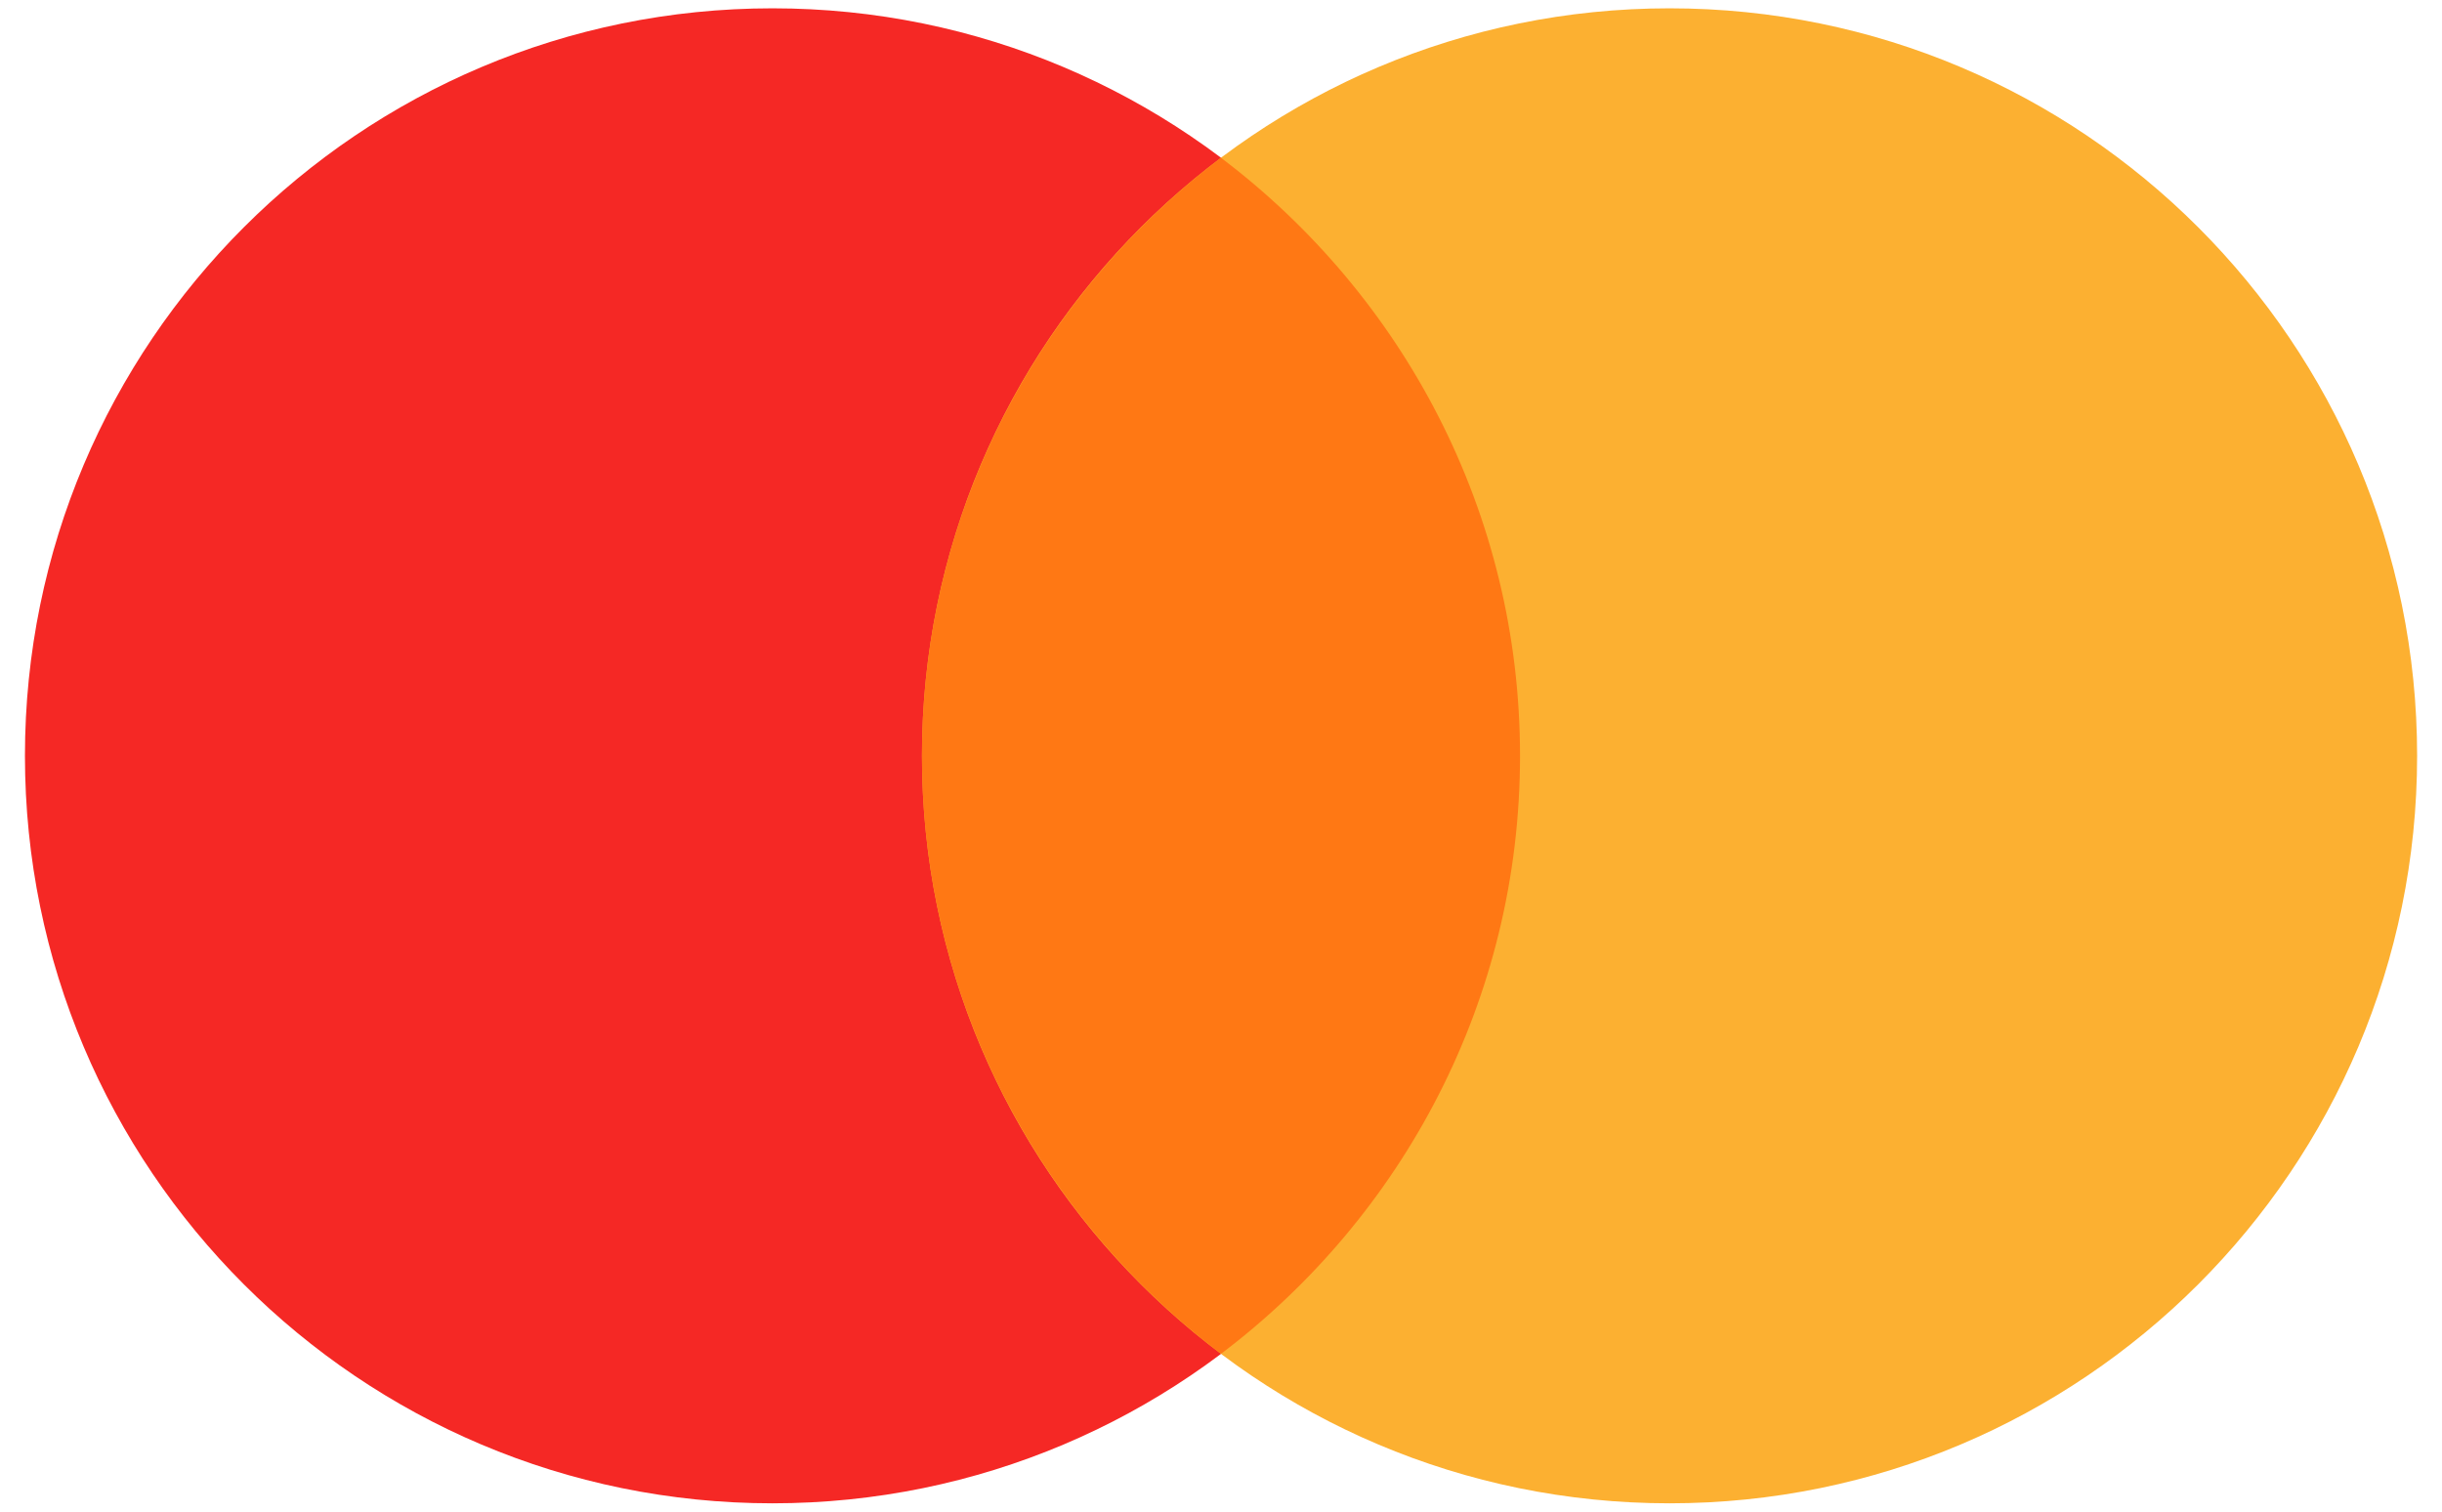<svg width="42" height="26" viewBox="0 0 42 26" fill="none" xmlns="http://www.w3.org/2000/svg">
<path d="M13.286 25.857C20.387 25.857 26.143 20.101 26.143 13C26.143 5.899 20.387 0.143 13.286 0.143C6.185 0.143 0.429 5.899 0.429 13C0.429 20.101 6.185 25.857 13.286 25.857Z" fill="#F52825"/>
<path d="M28.714 25.857C35.815 25.857 41.572 20.101 41.572 13C41.572 5.899 35.815 0.143 28.714 0.143C21.613 0.143 15.857 5.899 15.857 13C15.857 20.101 21.613 25.857 28.714 25.857Z" fill="#FCB031"/>
<path fill-rule="evenodd" clip-rule="evenodd" d="M21 2.714C17.874 5.077 15.857 8.805 15.857 13C15.857 17.195 17.874 20.923 21 23.286C24.126 20.923 26.143 17.195 26.143 13C26.143 8.805 24.126 5.077 21 2.714Z" fill="#FF7814"/>
</svg>
